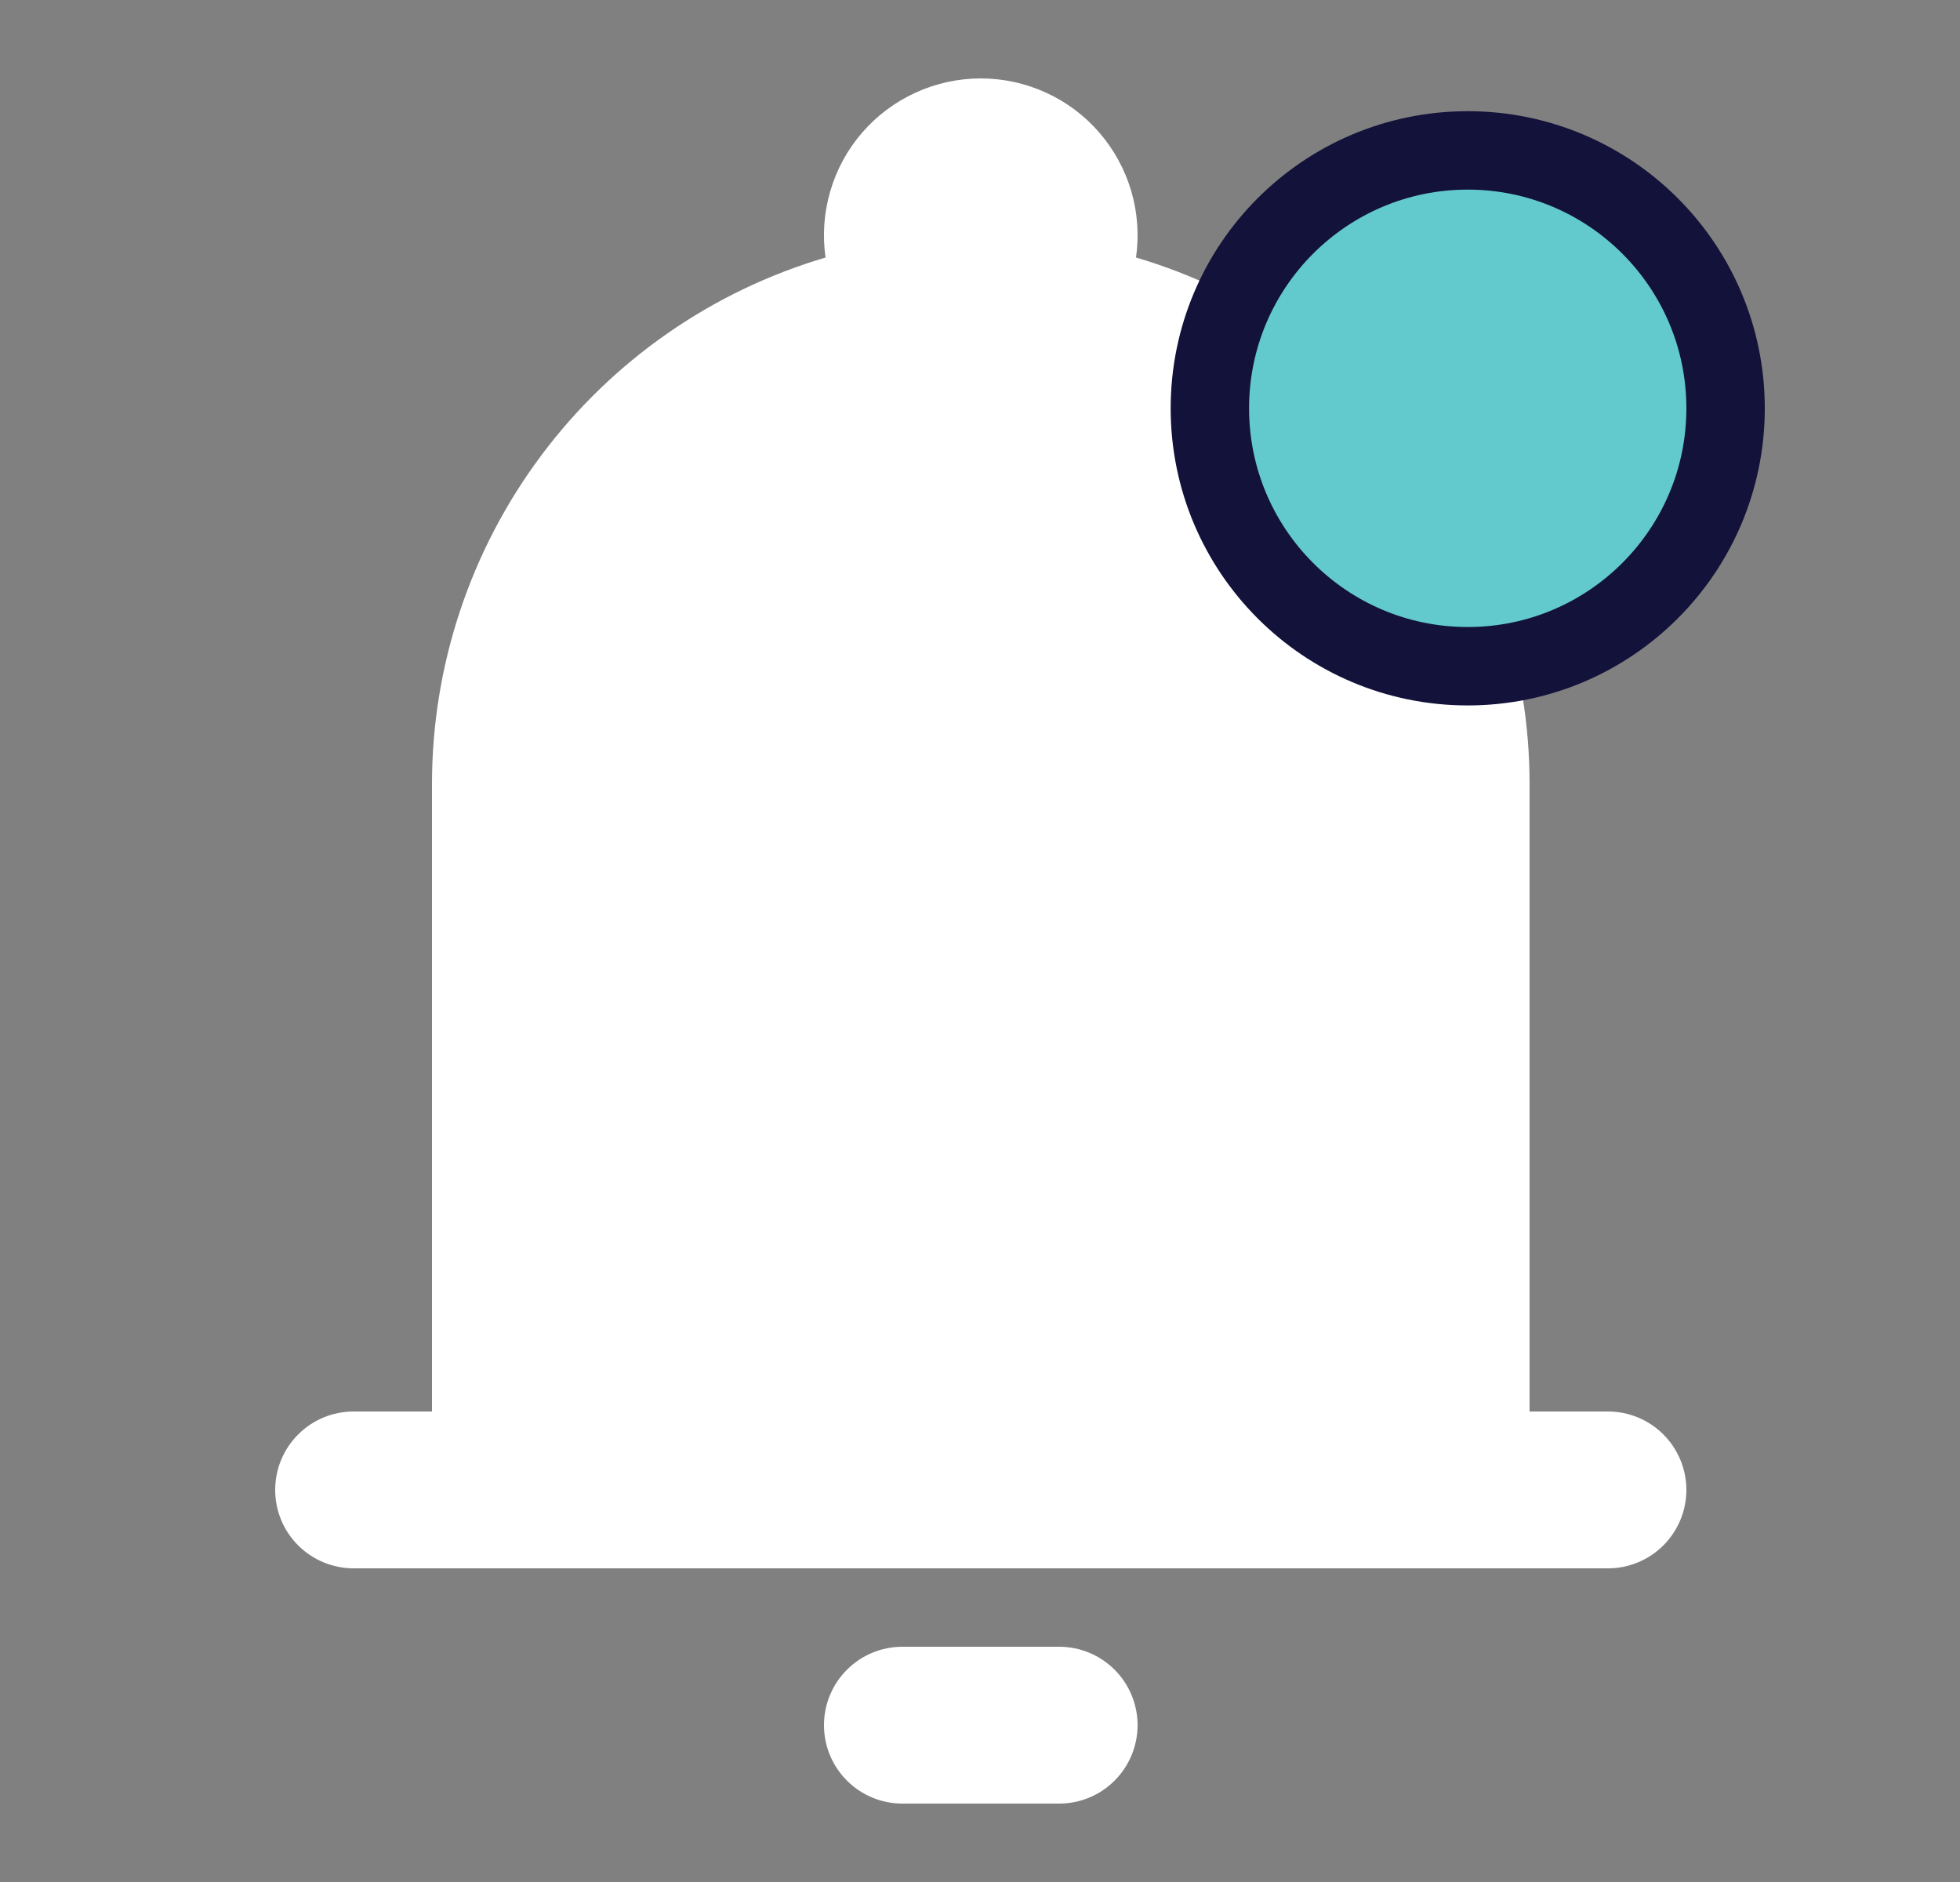 <svg width="25" height="24" viewBox="0 0 25 24" fill="none" xmlns="http://www.w3.org/2000/svg">
<rect x="0" y="0" width="25" height="24" fill="#808080" stroke="none"/>
<path fill-rule="evenodd" clip-rule="evenodd" d="M12.51 1C12.223 1 11.94 1.062 11.679 1.181C11.418 1.3 11.186 1.473 10.998 1.69C10.81 1.907 10.671 2.161 10.591 2.436C10.51 2.711 10.489 3 10.53 3.284C9.08 3.712 7.808 4.597 6.904 5.808C5.999 7.018 5.51 8.489 5.51 10V18H4.51C4.245 18 3.99 18.105 3.803 18.293C3.615 18.48 3.51 18.735 3.51 19C3.51 19.265 3.615 19.52 3.803 19.707C3.99 19.895 4.245 20 4.51 20H20.51C20.775 20 21.029 19.895 21.217 19.707C21.404 19.52 21.51 19.265 21.51 19C21.51 18.735 21.404 18.48 21.217 18.293C21.029 18.105 20.775 18 20.51 18H19.51V10C19.51 8.489 19.021 7.018 18.116 5.808C17.211 4.597 15.939 3.712 14.49 3.284C14.53 3 14.51 2.711 14.429 2.436C14.348 2.161 14.209 1.907 14.021 1.69C13.834 1.473 13.601 1.3 13.341 1.181C13.08 1.062 12.796 1 12.51 1ZM14.51 22C14.51 22.265 14.404 22.52 14.217 22.707C14.029 22.895 13.775 23 13.51 23H11.51C11.245 23 10.99 22.895 10.803 22.707C10.615 22.52 10.51 22.265 10.51 22C10.51 21.735 10.615 21.48 10.803 21.293C10.99 21.105 11.245 21 11.51 21H13.51C13.775 21 14.029 21.105 14.217 21.293C14.404 21.48 14.51 21.735 14.51 22Z" fill="white"/>
<circle cx="18.721" cy="5.207" r="3.289" fill="#62C9CC" stroke="#12123A"/>
</svg>
